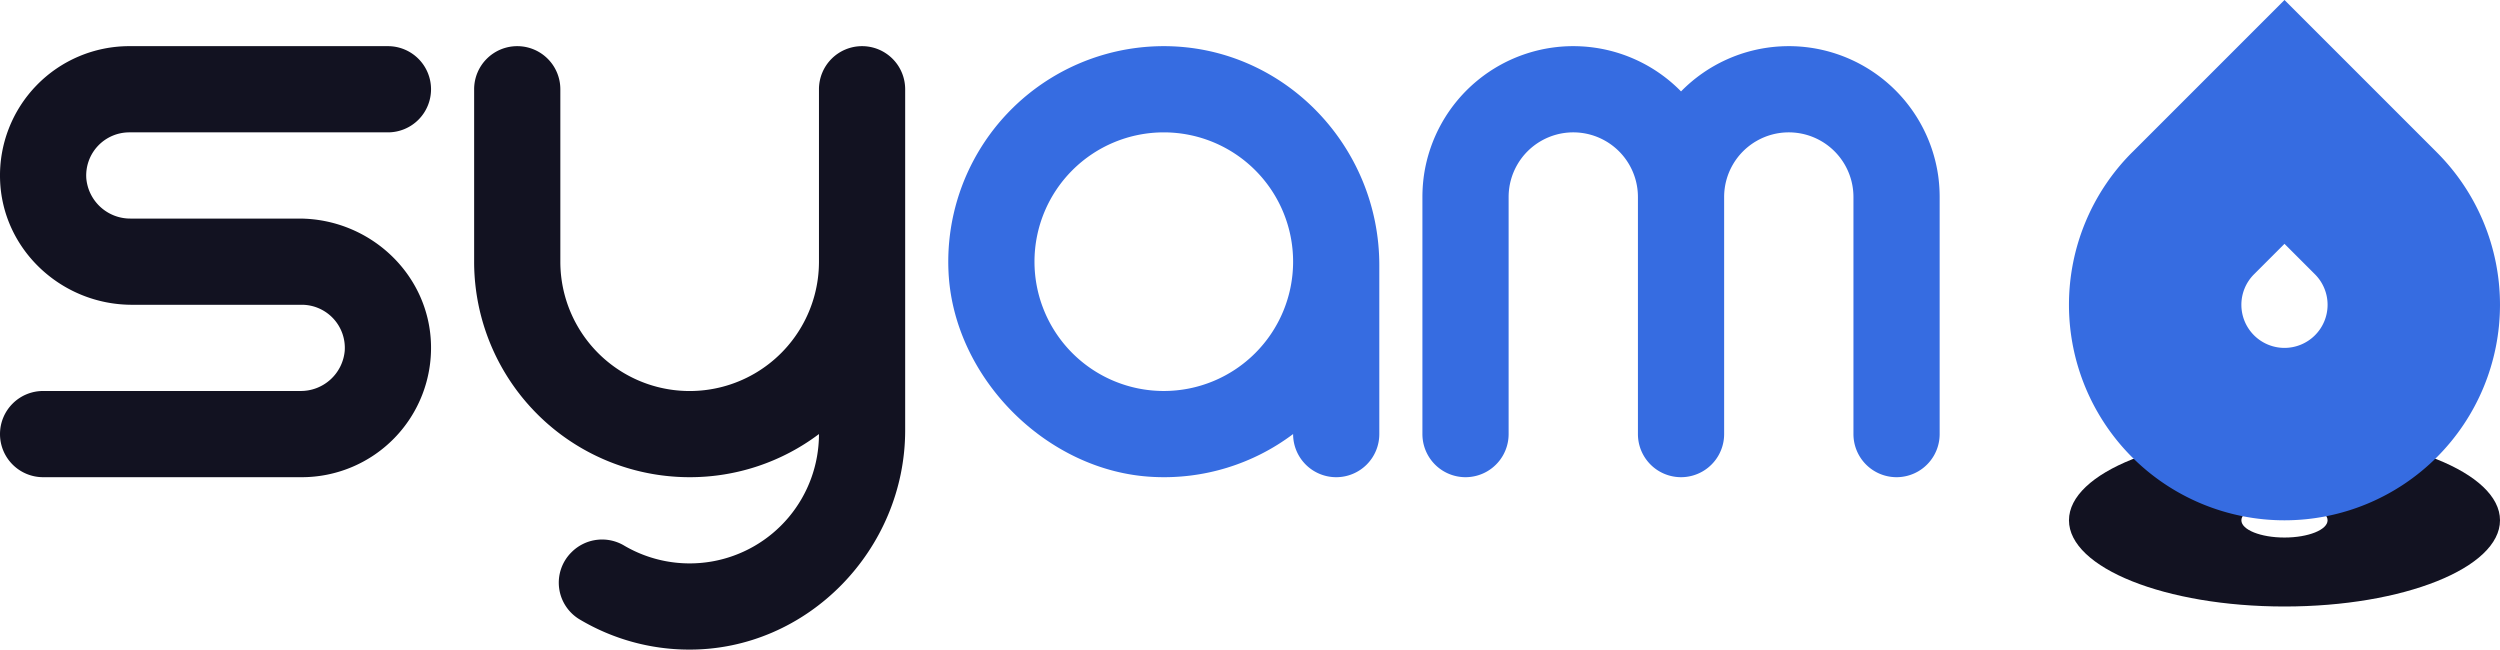 <svg xmlns="http://www.w3.org/2000/svg" viewBox="0 0 580 150.708"><defs><style>.cls-1{fill:#366ce1;}.cls-2{fill:#121221;}</style></defs><title>syam</title><g id="Слой_2" data-name="Слой 2"><g id="Work_space" data-name="Work space"><g id="syam"><path class="cls-1" d="M269.712,10.709a50.007,50.007,0,0,0-49.663,52.237c1.076,24.664,22.842,46.525,47.5,47.7A49.772,49.772,0,0,0,300,100.7v.01a10,10,0,0,0,10,10h0a10,10,0,0,0,10-10V61.528C320,33.669,297.571,10.552,269.712,10.709Zm.288,80a30,30,0,1,1,30-30A30,30,0,0,1,270,90.708Z"/><path class="cls-1" d="M450,45.708v55a10,10,0,0,1-20,0v-55a15,15,0,1,0-30,0h0v55a10,10,0,0,1-20,0v-55h0a15,15,0,1,0-30,0v55a10,10,0,0,1-20,0v-55a35.79,35.79,0,0,1,.35-5A35.011,35.011,0,0,1,390,21.208a35.011,35.011,0,0,1,59.65,19.5A35.79,35.79,0,0,1,450,45.708Z"/><path class="cls-2" d="M210,20.708V99.82c0,27.685-22.649,51.068-50.333,50.887a49.724,49.724,0,0,1-25.118-6.959,9.927,9.927,0,0,1-2.022-15.567l.142-.141a10.008,10.008,0,0,1,12.189-1.432A30,30,0,0,0,190,100.708v-.01a49.726,49.726,0,0,1-30,10.01,49.988,49.988,0,0,1-50-50v-40a10,10,0,0,1,10-10h0a10,10,0,0,1,10,10v40.01a30,30,0,0,0,60,0V20.708a10,10,0,0,1,10-10h0A10,10,0,0,1,210,20.708Z"/><path class="cls-2" d="M20.022,41.38a10.23,10.23,0,0,0,10.324,9.328H69.377c16.348,0,30.165,12.819,30.612,29.161A30,30,0,0,1,70,110.708H10a10,10,0,0,1-10-10H0a10,10,0,0,1,10-10H69.654A10.23,10.23,0,0,0,79.978,81.38,10,10,0,0,0,70,70.708H30.623C14.275,70.708.458,57.89.011,41.548A30,30,0,0,1,30,10.708H90a10,10,0,0,1,10,10h0a10,10,0,0,1-10,10H30A10,10,0,0,0,20.022,41.38Z"/><path class="cls-2" d="M530,100.708c-27.61,0-50,8.956-50,20s22.39,20,50,20,50-8.956,50-20S557.61,100.708,530,100.708Zm0,24c-5.52,0-10-1.792-10-4s4.48-4,10-4,10,1.792,10,4S535.52,124.708,530,124.708Z"/><path class="cls-1" d="M494.642,106.066a50,50,0,0,0,70.711-70.711L530,0,494.642,35.355A50.006,50.006,0,0,0,494.642,106.066ZM530,56.569l7.071,7.071a10,10,0,1,1-14.142,0Z"/></g></g></g></svg>